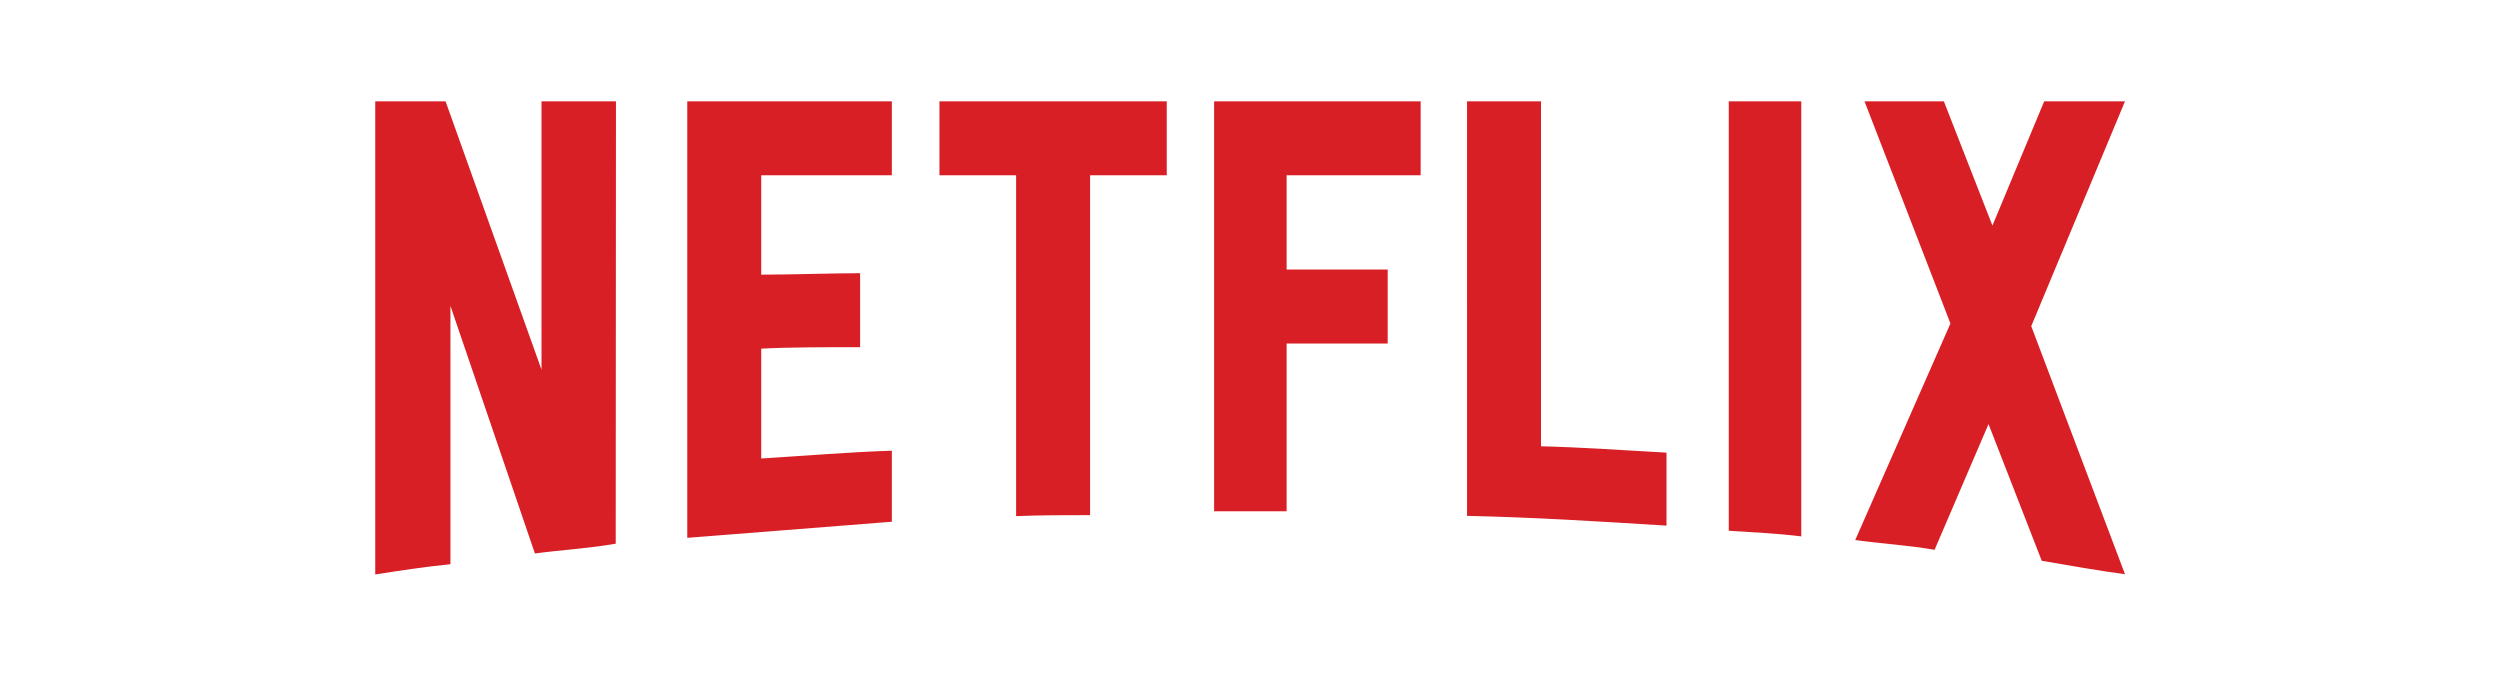 <?xml version="1.0" encoding="utf-8"?>
<!-- Generator: Adobe Illustrator 22.0.0, SVG Export Plug-In . SVG Version: 6.00 Build 0)  -->
<svg version="1.1" id="Capa_1" xmlns="http://www.w3.org/2000/svg" xmlns:xlink="http://www.w3.org/1999/xlink" x="0px" y="0px"
	 viewBox="0 0 1024 276.7" style="enable-background:new 0 0 1024 276.7;" xml:space="preserve">
<style type="text/css">
	.st0{fill:#D81F26;}
</style>
<path class="st0" d="M252.2,222.7c-10.8,1.9-21.8,2.5-33.1,4l-34.6-101.4v105.8c-10.8,1.1-20.6,2.6-30.8,4.2V41.5h28.8l39.3,109.9
	V41.5h30.5L252.2,222.7L252.2,222.7z M311.8,112.5c11.7,0,29.7-0.6,40.5-0.6v30.3c-13.4,0-29.1,0-40.5,0.6v45
	c17.8-1.1,35.6-2.6,53.5-3.2v29.1l-83.8,6.6V41.5h83.8v30.3h-53.5C311.8,71.8,311.8,112.5,311.8,112.5z M477.9,71.8h-31.4V211
	c-10.2,0-20.4,0-30.3,0.4V71.8h-31.4V41.5h93.1C477.9,41.5,477.9,71.8,477.9,71.8z M527,110.4h41.4v30.3H527v68.7h-29.7V41.5h84.6
	v30.3H527C527,71.8,527,110.4,527,110.4z M631.1,182.8c17.2,0.4,34.6,1.7,51.5,2.6v29.9c-27.1-1.7-54.1-3.4-81.7-4V41.5h30.3V182.8
	L631.1,182.8z M708.1,217.4c9.6,0.6,19.9,1.1,29.7,2.3V41.5h-29.7V217.4z M870.4,41.5L832,133.6l38.4,101.6
	c-11.4-1.5-22.7-3.6-34.1-5.5l-21.8-56l-22.1,51.5c-11-1.9-21.6-2.5-32.5-4l39-88.7l-35.2-91h32.5l19.9,50.9l21.2-50.9L870.4,41.5
	L870.4,41.5z"/>
</svg>
